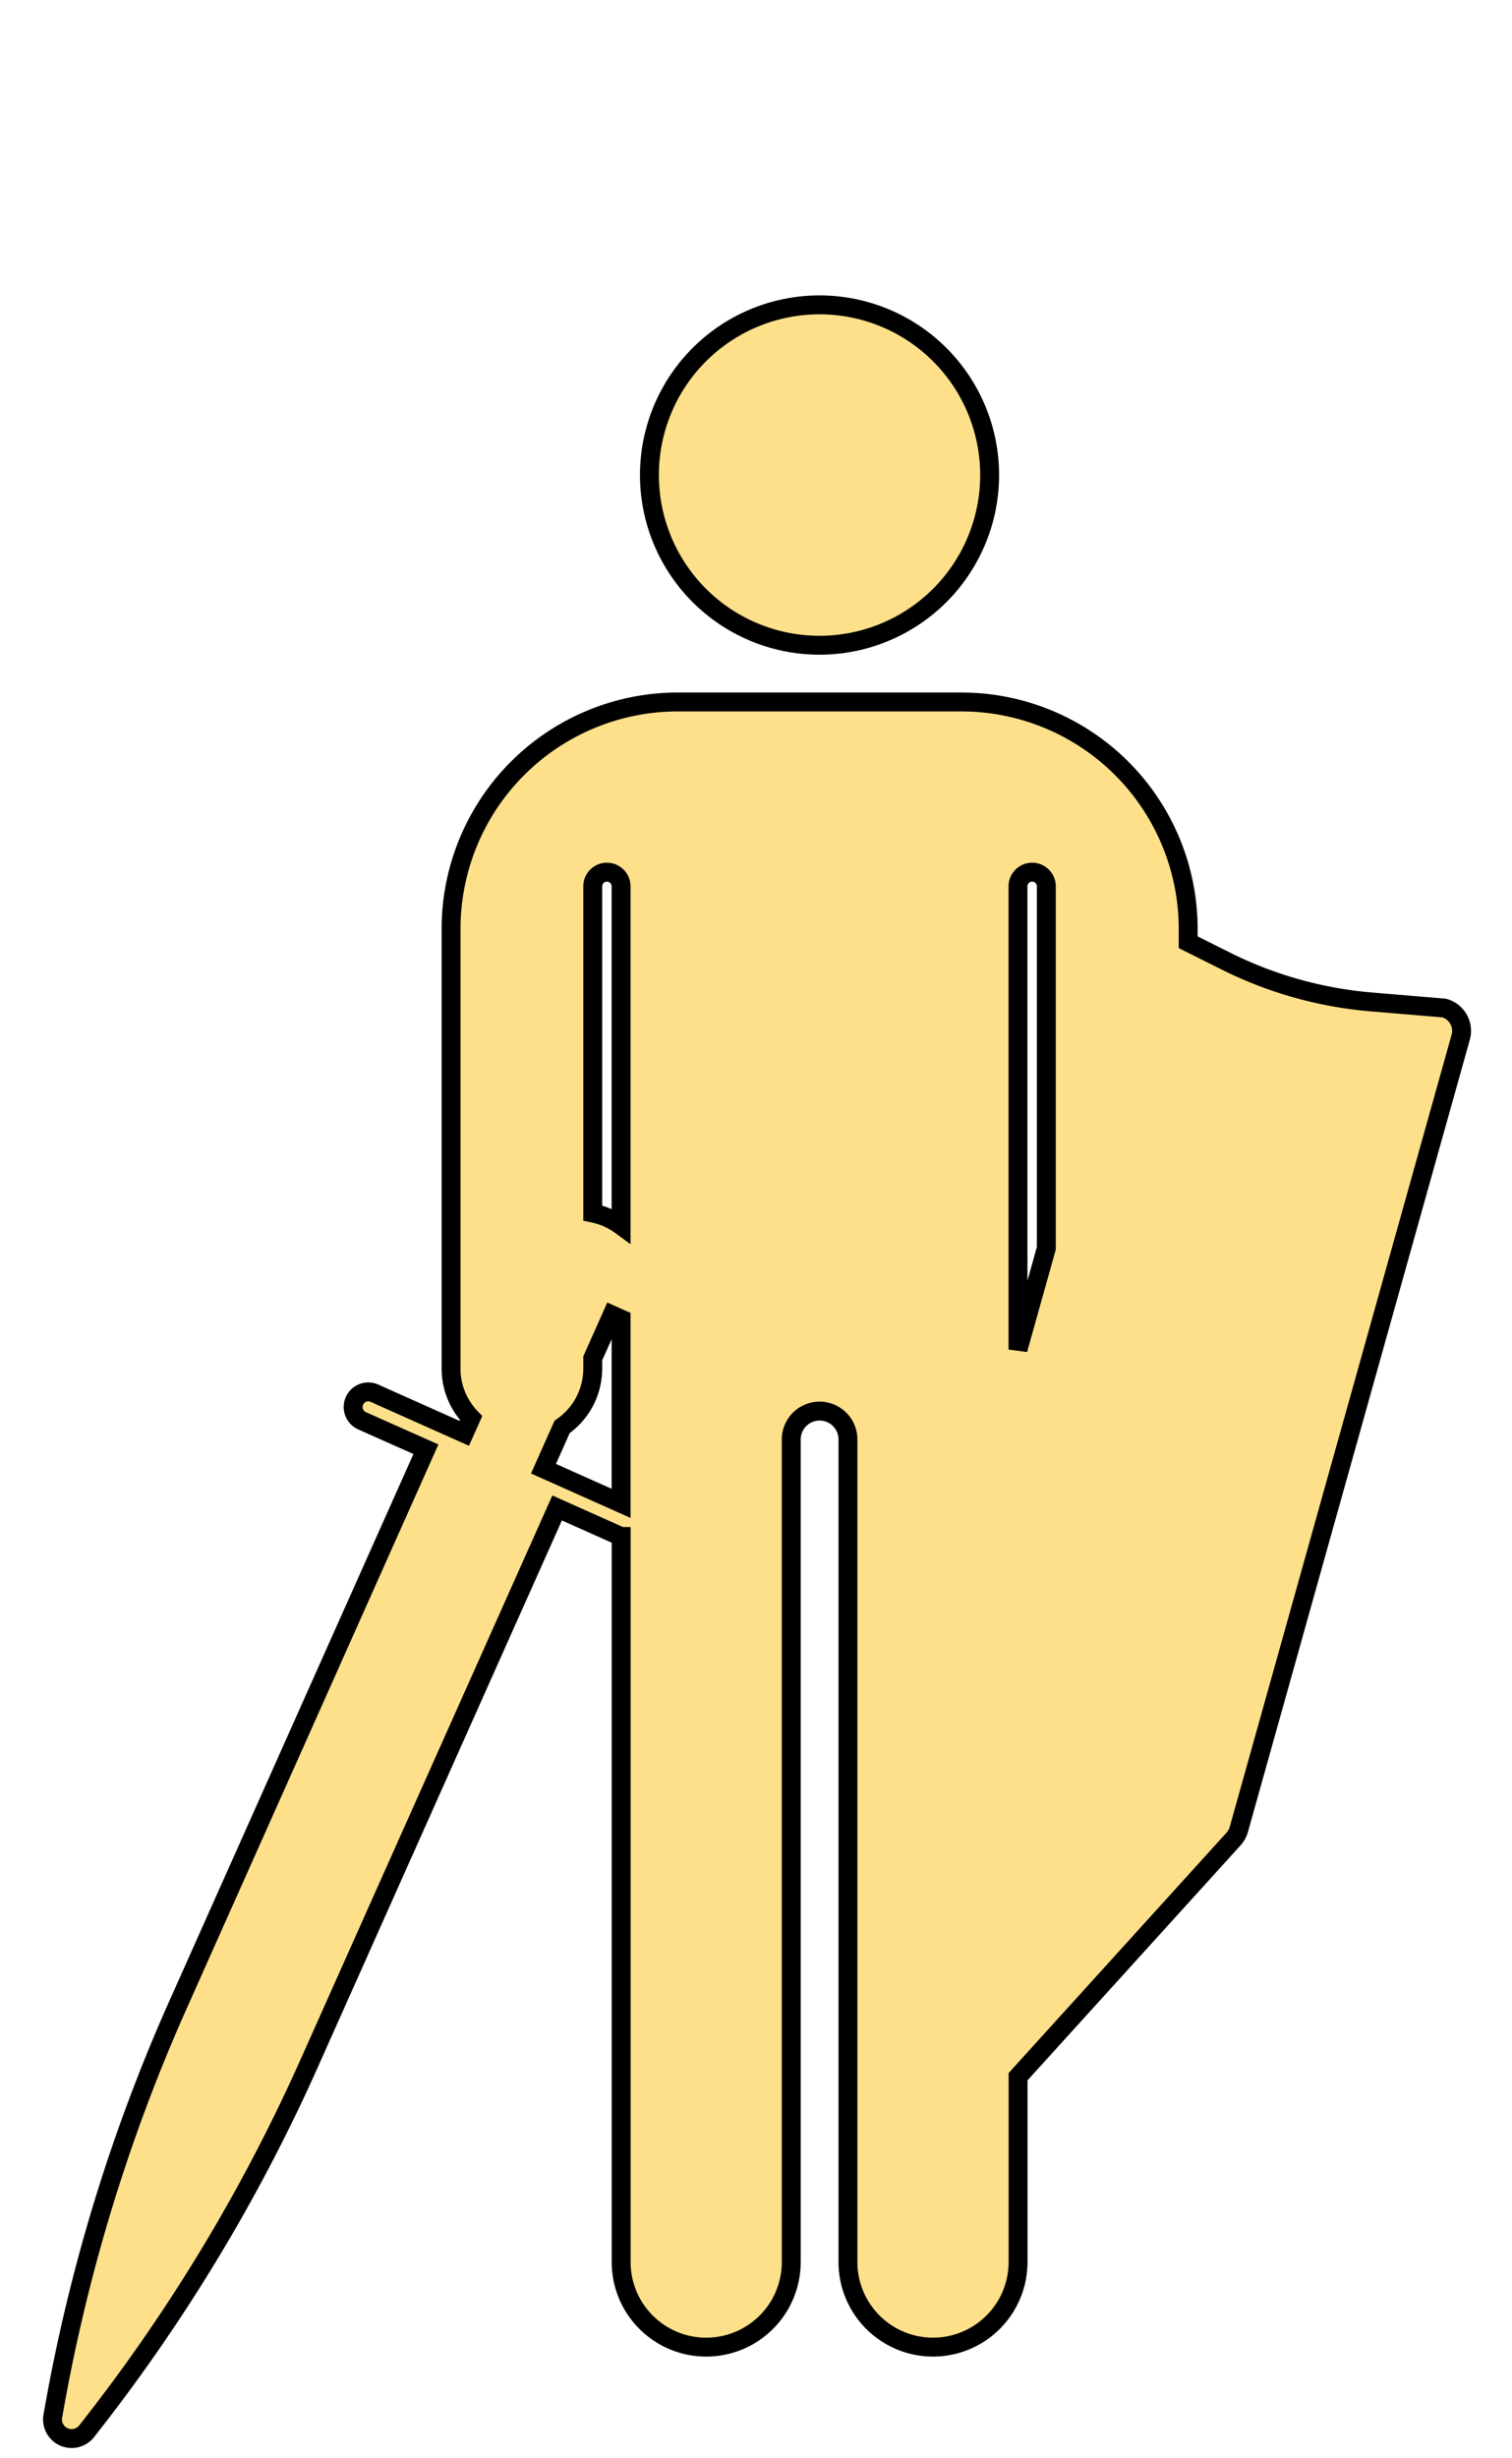 <?xml version="1.0" encoding="UTF-8" standalone="no"?>
<svg xmlns:dc="http://purl.org/dc/elements/1.1/" xmlns:cc="http://creativecommons.org/ns#" xmlns:rdf="http://www.w3.org/1999/02/22-rdf-syntax-ns#" xmlns:svg="http://www.w3.org/2000/svg" xmlns="http://www.w3.org/2000/svg" xmlns:sodipodi="http://sodipodi.sourceforge.net/DTD/sodipodi-0.dtd" xmlns:inkscape="http://www.inkscape.org/namespaces/inkscape" id="Layer_4" data-name="Layer 4" viewBox="0 0 800 1300" version="1.1" sodipodi:docname="Fighter.svg" width="800" height="1300" inkscape:version="0.92.2 (5c3e80d, 2017-08-06)">
  <sodipodi:namedview pagecolor="#ffffff" bordercolor="#666666" borderopacity="1" objecttolerance="10" gridtolerance="10" guidetolerance="10" inkscape:pageopacity="0" inkscape:pageshadow="2" inkscape:window-width="1918" inkscape:window-height="2054" id="namedview3725" showgrid="false" inkscape:zoom="0.9215" inkscape:cx="1000" inkscape:cy="782.96256" inkscape:window-x="1910" inkscape:window-y="0" inkscape:window-maximized="0" inkscape:current-layer="Layer_4"/>
  <defs id="defs3716">
    <style id="style3714">.cls-1{fill:#1e1b1c;}.cls-2{fill:#fff;}</style>
  </defs>
  <title id="title3718">Artboard 1</title>
  <path class="cls-1" d="m 433.613,161.215 a 90,90 0 1 1 -90,90 90,90 0 0 1 90,-90 z" id="path3720" inkscape:connector-curvature="0" style="fill: #FEE08B; stroke: black; stroke-width: 10px;"/>
  <path class="cls-1" d="m 313.613,641.475 a 38.05,38.05 0 0 1 15,6.63 v -179.39 a 7.5,7.5 0 0 0 -15,0 z m 450.48,-108.41 a 12.54,12.54 0 0 1 8.77,15.45 l -117.42,419 a 12.55,12.55 0 0 1 -2.79,5 l -114,125.69 v 98 a 45,45 0 0 1 -90,0 V 761.215 a 15,15 0 0 0 -30,0 v 435 a 45,45 0 0 1 -90,0 V 812.525 h -0.1 l -33.78,-15.09 -131.22,293.78 a 916.52,916.52 0 0 1 -115.54,191.71 l -2.16,2.75 a 10.1,10.1 0 0 1 -17.9,-8 l 0.61,-3.44 a 916.87,916.87 0 0 1 65.59,-214 l 131.2,-293.84 -33.8,-15.06 a 8,8 0 0 1 -4,-10.57 8,8 0 0 1 10.57,-4 l 47.48,21.2 3.63,-8.12 a 37.35,37.35 0 0 1 -10.57,-26.08 v -232.55 a 120,120 0 0 1 120,-120 h 150 a 120,120 0 0 1 120,120 v 7.06 l 19.86,9.92 a 211.44,211.44 0 0 0 77.34,21.67 z m -210.48,127.07 v -191.42 a 7.5,7.5 0 0 0 -15,0 v 244.94 z m -225,134.87 v -97.47 l -4.77,-2.13 -10.23,22.92 v 5.39 a 37.44,37.44 0 0 1 -16.18,30.84 l -9.88,22.12 z" id="path3722" inkscape:connector-curvature="0" style="fill: #FEE08B; stroke: black; stroke-width: 10px;"/>
</svg>
